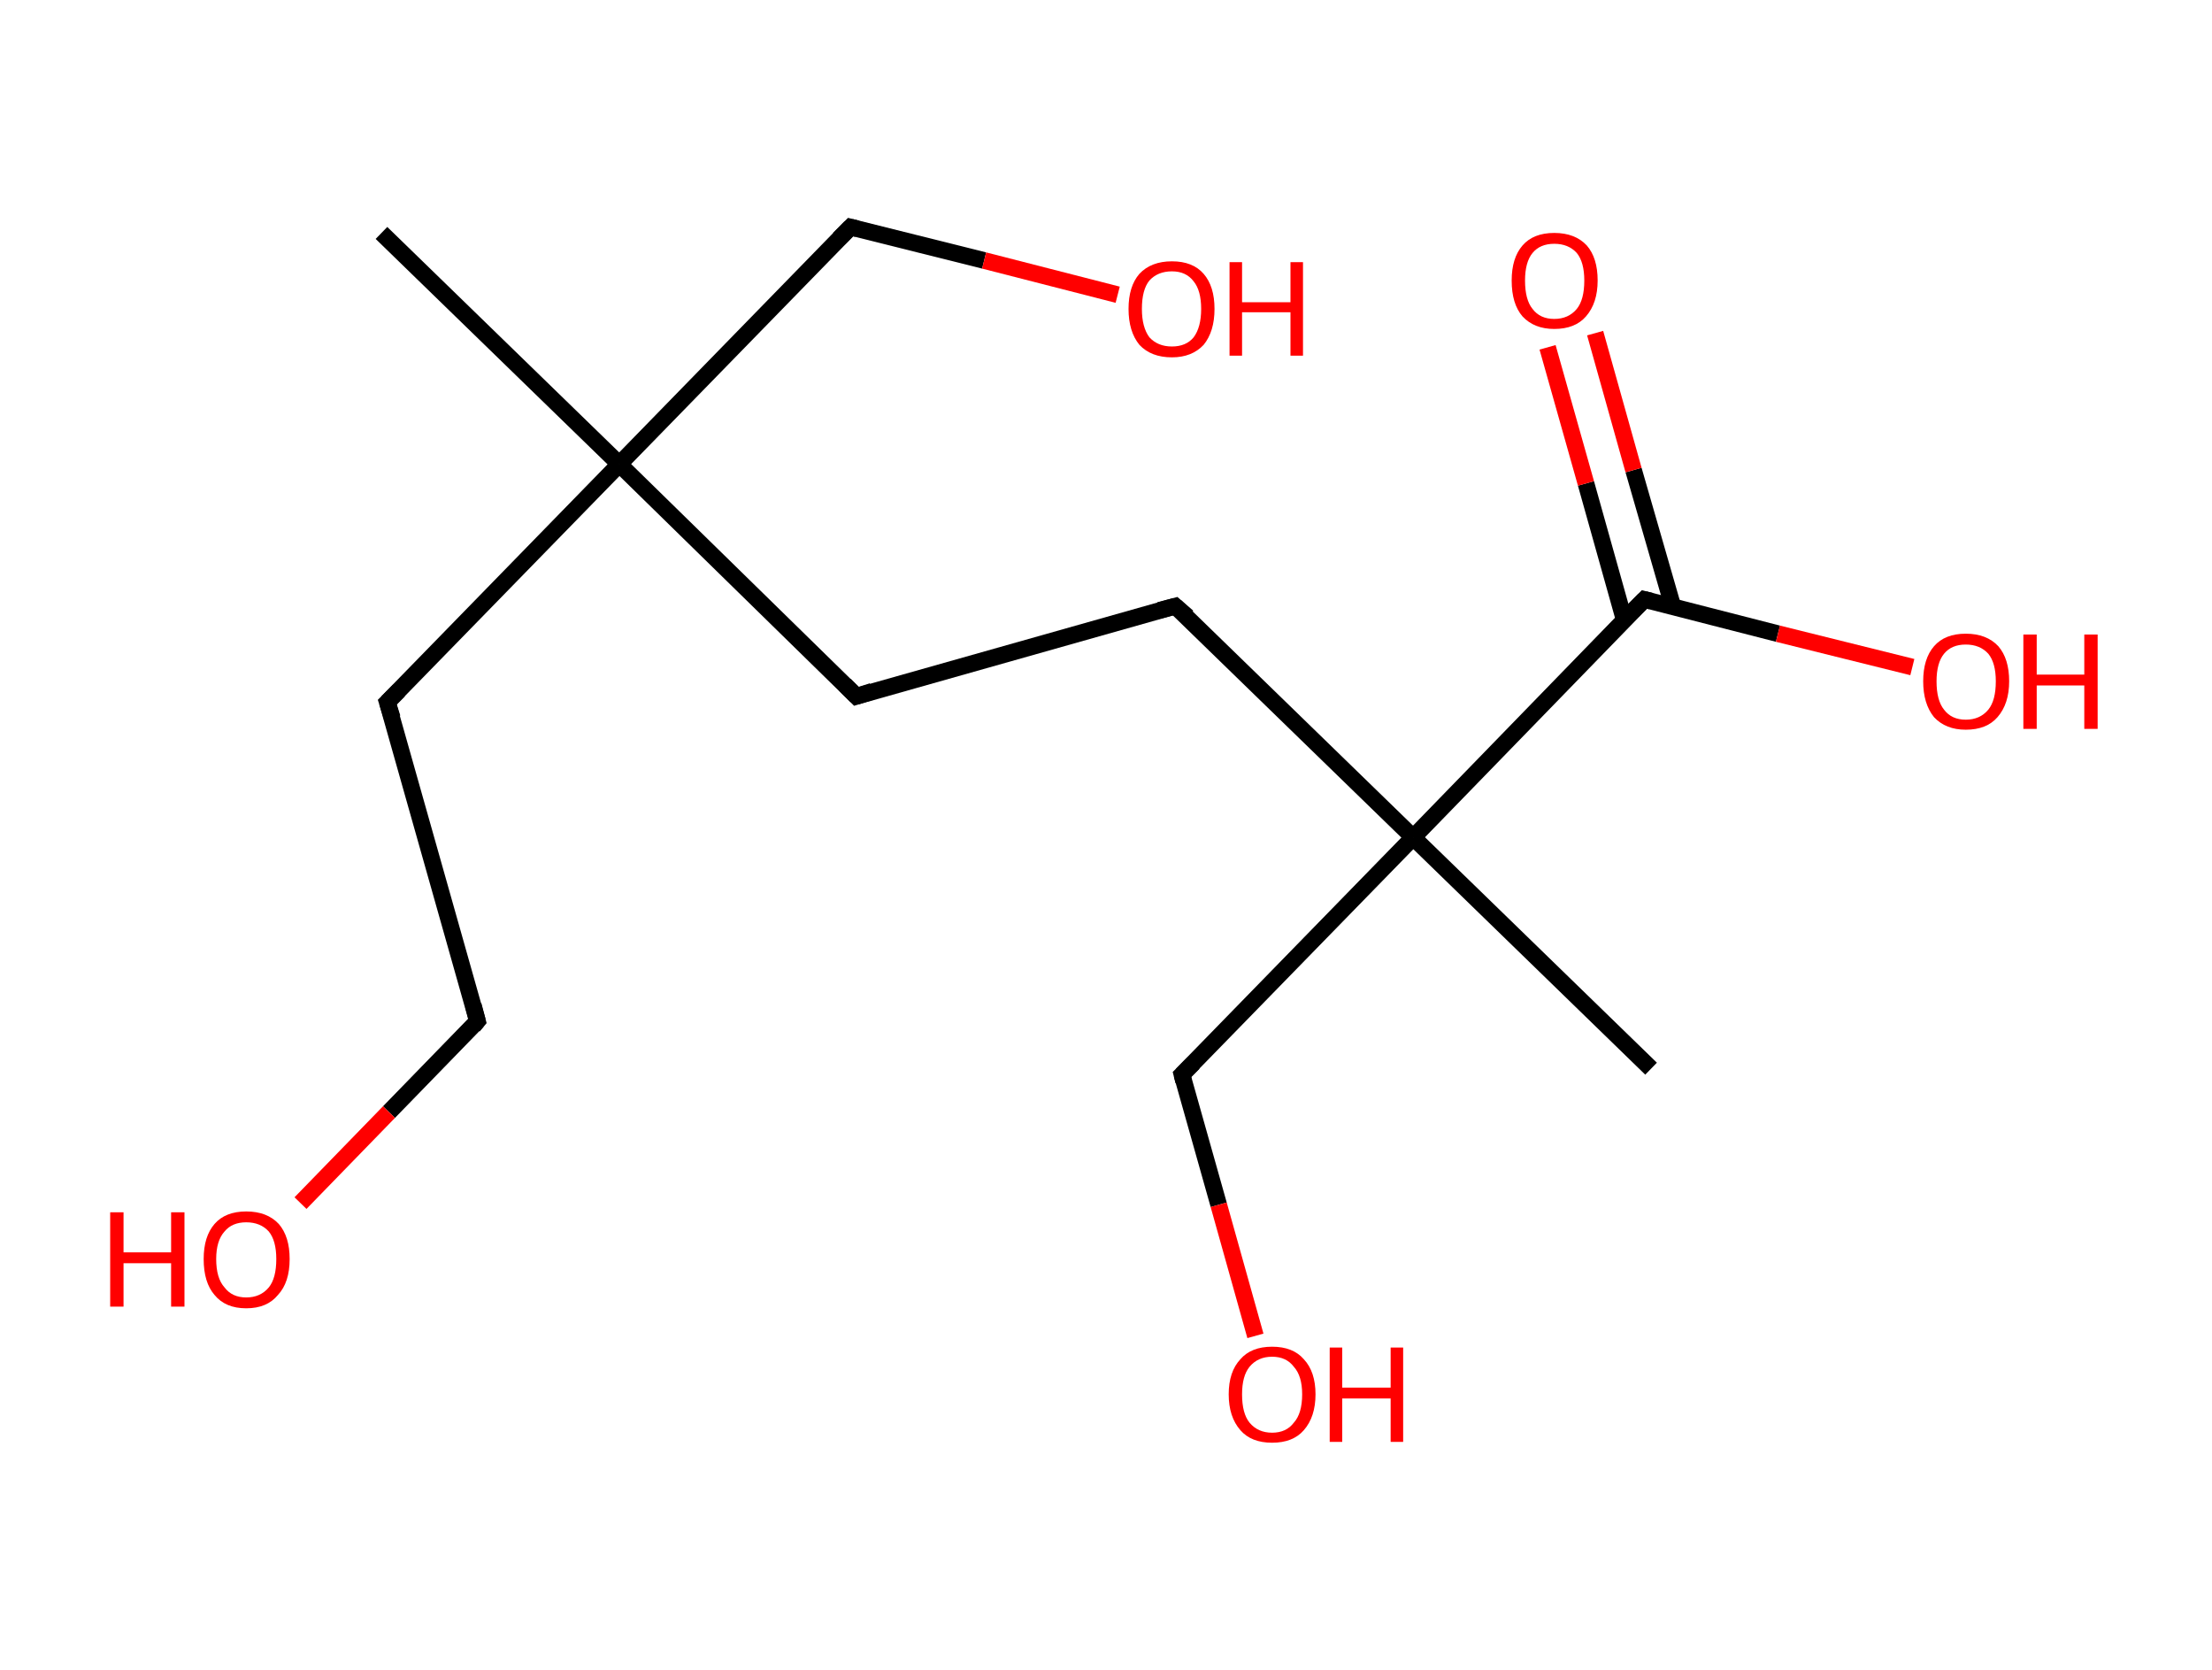 <?xml version='1.0' encoding='ASCII' standalone='yes'?>
<svg xmlns="http://www.w3.org/2000/svg" xmlns:rdkit="http://www.rdkit.org/xml" xmlns:xlink="http://www.w3.org/1999/xlink" version="1.1" baseProfile="full" xml:space="preserve" width="265px" height="200px" viewBox="0 0 265 200">
<!-- END OF HEADER -->
<rect style="opacity:1.0;fill:#FFFFFF;stroke:none" width="265.0" height="200.0" x="0.0" y="0.0"> </rect>
<path class="bond-0 atom-0 atom-1" d="M 45.7,27.9 L 74.2,55.6" style="fill:none;fill-rule:evenodd;stroke:#000000;stroke-width:2.0px;stroke-linecap:butt;stroke-linejoin:miter;stroke-opacity:1"/>
<path class="bond-1 atom-1 atom-2" d="M 74.2,55.6 L 101.9,27.2" style="fill:none;fill-rule:evenodd;stroke:#000000;stroke-width:2.0px;stroke-linecap:butt;stroke-linejoin:miter;stroke-opacity:1"/>
<path class="bond-2 atom-2 atom-3" d="M 101.9,27.2 L 117.9,31.2" style="fill:none;fill-rule:evenodd;stroke:#000000;stroke-width:2.0px;stroke-linecap:butt;stroke-linejoin:miter;stroke-opacity:1"/>
<path class="bond-2 atom-2 atom-3" d="M 117.9,31.2 L 133.9,35.3" style="fill:none;fill-rule:evenodd;stroke:#FF0000;stroke-width:2.0px;stroke-linecap:butt;stroke-linejoin:miter;stroke-opacity:1"/>
<path class="bond-3 atom-1 atom-4" d="M 74.2,55.6 L 46.4,84.1" style="fill:none;fill-rule:evenodd;stroke:#000000;stroke-width:2.0px;stroke-linecap:butt;stroke-linejoin:miter;stroke-opacity:1"/>
<path class="bond-4 atom-4 atom-5" d="M 46.4,84.1 L 57.2,122.3" style="fill:none;fill-rule:evenodd;stroke:#000000;stroke-width:2.0px;stroke-linecap:butt;stroke-linejoin:miter;stroke-opacity:1"/>
<path class="bond-5 atom-5 atom-6" d="M 57.2,122.3 L 46.6,133.2" style="fill:none;fill-rule:evenodd;stroke:#000000;stroke-width:2.0px;stroke-linecap:butt;stroke-linejoin:miter;stroke-opacity:1"/>
<path class="bond-5 atom-5 atom-6" d="M 46.6,133.2 L 36.0,144.1" style="fill:none;fill-rule:evenodd;stroke:#FF0000;stroke-width:2.0px;stroke-linecap:butt;stroke-linejoin:miter;stroke-opacity:1"/>
<path class="bond-6 atom-1 atom-7" d="M 74.2,55.6 L 102.6,83.4" style="fill:none;fill-rule:evenodd;stroke:#000000;stroke-width:2.0px;stroke-linecap:butt;stroke-linejoin:miter;stroke-opacity:1"/>
<path class="bond-7 atom-7 atom-8" d="M 102.6,83.4 L 140.8,72.6" style="fill:none;fill-rule:evenodd;stroke:#000000;stroke-width:2.0px;stroke-linecap:butt;stroke-linejoin:miter;stroke-opacity:1"/>
<path class="bond-8 atom-8 atom-9" d="M 140.8,72.6 L 169.3,100.3" style="fill:none;fill-rule:evenodd;stroke:#000000;stroke-width:2.0px;stroke-linecap:butt;stroke-linejoin:miter;stroke-opacity:1"/>
<path class="bond-9 atom-9 atom-10" d="M 169.3,100.3 L 197.8,128.0" style="fill:none;fill-rule:evenodd;stroke:#000000;stroke-width:2.0px;stroke-linecap:butt;stroke-linejoin:miter;stroke-opacity:1"/>
<path class="bond-10 atom-9 atom-11" d="M 169.3,100.3 L 141.6,128.7" style="fill:none;fill-rule:evenodd;stroke:#000000;stroke-width:2.0px;stroke-linecap:butt;stroke-linejoin:miter;stroke-opacity:1"/>
<path class="bond-11 atom-11 atom-12" d="M 141.6,128.7 L 146.0,144.3" style="fill:none;fill-rule:evenodd;stroke:#000000;stroke-width:2.0px;stroke-linecap:butt;stroke-linejoin:miter;stroke-opacity:1"/>
<path class="bond-11 atom-11 atom-12" d="M 146.0,144.3 L 150.4,160.0" style="fill:none;fill-rule:evenodd;stroke:#FF0000;stroke-width:2.0px;stroke-linecap:butt;stroke-linejoin:miter;stroke-opacity:1"/>
<path class="bond-12 atom-9 atom-13" d="M 169.3,100.3 L 197.0,71.8" style="fill:none;fill-rule:evenodd;stroke:#000000;stroke-width:2.0px;stroke-linecap:butt;stroke-linejoin:miter;stroke-opacity:1"/>
<path class="bond-13 atom-13 atom-14" d="M 200.4,72.6 L 195.7,56.3" style="fill:none;fill-rule:evenodd;stroke:#000000;stroke-width:2.0px;stroke-linecap:butt;stroke-linejoin:miter;stroke-opacity:1"/>
<path class="bond-13 atom-13 atom-14" d="M 195.7,56.3 L 191.1,39.9" style="fill:none;fill-rule:evenodd;stroke:#FF0000;stroke-width:2.0px;stroke-linecap:butt;stroke-linejoin:miter;stroke-opacity:1"/>
<path class="bond-13 atom-13 atom-14" d="M 194.6,74.3 L 190.0,57.9" style="fill:none;fill-rule:evenodd;stroke:#000000;stroke-width:2.0px;stroke-linecap:butt;stroke-linejoin:miter;stroke-opacity:1"/>
<path class="bond-13 atom-13 atom-14" d="M 190.0,57.9 L 185.4,41.6" style="fill:none;fill-rule:evenodd;stroke:#FF0000;stroke-width:2.0px;stroke-linecap:butt;stroke-linejoin:miter;stroke-opacity:1"/>
<path class="bond-14 atom-13 atom-15" d="M 197.0,71.8 L 213.0,75.9" style="fill:none;fill-rule:evenodd;stroke:#000000;stroke-width:2.0px;stroke-linecap:butt;stroke-linejoin:miter;stroke-opacity:1"/>
<path class="bond-14 atom-13 atom-15" d="M 213.0,75.9 L 229.1,79.9" style="fill:none;fill-rule:evenodd;stroke:#FF0000;stroke-width:2.0px;stroke-linecap:butt;stroke-linejoin:miter;stroke-opacity:1"/>
<path d="M 100.5,28.6 L 101.9,27.2 L 102.7,27.4" style="fill:none;stroke:#000000;stroke-width:2.0px;stroke-linecap:butt;stroke-linejoin:miter;stroke-opacity:1;"/>
<path d="M 47.8,82.7 L 46.4,84.1 L 47.0,86.0" style="fill:none;stroke:#000000;stroke-width:2.0px;stroke-linecap:butt;stroke-linejoin:miter;stroke-opacity:1;"/>
<path d="M 56.7,120.4 L 57.2,122.3 L 56.7,122.9" style="fill:none;stroke:#000000;stroke-width:2.0px;stroke-linecap:butt;stroke-linejoin:miter;stroke-opacity:1;"/>
<path d="M 101.2,82.0 L 102.6,83.4 L 104.5,82.8" style="fill:none;stroke:#000000;stroke-width:2.0px;stroke-linecap:butt;stroke-linejoin:miter;stroke-opacity:1;"/>
<path d="M 138.9,73.1 L 140.8,72.6 L 142.3,73.9" style="fill:none;stroke:#000000;stroke-width:2.0px;stroke-linecap:butt;stroke-linejoin:miter;stroke-opacity:1;"/>
<path d="M 143.0,127.3 L 141.6,128.7 L 141.8,129.5" style="fill:none;stroke:#000000;stroke-width:2.0px;stroke-linecap:butt;stroke-linejoin:miter;stroke-opacity:1;"/>
<path d="M 195.6,73.2 L 197.0,71.8 L 197.8,72.0" style="fill:none;stroke:#000000;stroke-width:2.0px;stroke-linecap:butt;stroke-linejoin:miter;stroke-opacity:1;"/>
<path class="atom-3" d="M 135.2 37.0 Q 135.2 34.3, 136.5 32.8 Q 137.9 31.3, 140.4 31.3 Q 142.9 31.3, 144.2 32.8 Q 145.5 34.3, 145.5 37.0 Q 145.5 39.7, 144.2 41.3 Q 142.8 42.8, 140.4 42.8 Q 137.9 42.8, 136.5 41.3 Q 135.2 39.7, 135.2 37.0 M 140.4 41.5 Q 142.1 41.5, 143.0 40.4 Q 143.9 39.2, 143.9 37.0 Q 143.9 34.8, 143.0 33.7 Q 142.1 32.5, 140.4 32.5 Q 138.7 32.5, 137.7 33.6 Q 136.8 34.7, 136.8 37.0 Q 136.8 39.2, 137.7 40.4 Q 138.7 41.5, 140.4 41.5 " fill="#FF0000"/>
<path class="atom-3" d="M 147.3 31.4 L 148.8 31.4 L 148.8 36.2 L 154.6 36.2 L 154.6 31.4 L 156.1 31.4 L 156.1 42.6 L 154.6 42.6 L 154.6 37.4 L 148.8 37.4 L 148.8 42.6 L 147.3 42.6 L 147.3 31.4 " fill="#FF0000"/>
<path class="atom-6" d="M 13.2 145.2 L 14.8 145.2 L 14.8 150.0 L 20.5 150.0 L 20.5 145.2 L 22.1 145.2 L 22.1 156.5 L 20.5 156.5 L 20.5 151.3 L 14.8 151.3 L 14.8 156.5 L 13.2 156.5 L 13.2 145.2 " fill="#FF0000"/>
<path class="atom-6" d="M 24.4 150.8 Q 24.4 148.1, 25.7 146.6 Q 27.0 145.1, 29.5 145.1 Q 32.0 145.1, 33.4 146.6 Q 34.7 148.1, 34.7 150.8 Q 34.7 153.6, 33.3 155.1 Q 32.0 156.7, 29.5 156.7 Q 27.0 156.7, 25.7 155.1 Q 24.4 153.6, 24.4 150.8 M 29.5 155.4 Q 31.2 155.4, 32.2 154.2 Q 33.1 153.1, 33.1 150.8 Q 33.1 148.6, 32.2 147.5 Q 31.2 146.4, 29.5 146.4 Q 27.8 146.4, 26.9 147.5 Q 25.9 148.6, 25.9 150.8 Q 25.9 153.1, 26.9 154.2 Q 27.8 155.4, 29.5 155.4 " fill="#FF0000"/>
<path class="atom-12" d="M 147.2 167.0 Q 147.2 164.3, 148.6 162.8 Q 149.9 161.3, 152.4 161.3 Q 154.9 161.3, 156.2 162.8 Q 157.6 164.3, 157.6 167.0 Q 157.6 169.7, 156.2 171.3 Q 154.9 172.8, 152.4 172.8 Q 149.9 172.8, 148.6 171.3 Q 147.2 169.7, 147.2 167.0 M 152.4 171.6 Q 154.1 171.6, 155.0 170.4 Q 156.0 169.3, 156.0 167.0 Q 156.0 164.8, 155.0 163.7 Q 154.1 162.5, 152.4 162.5 Q 150.7 162.5, 149.7 163.7 Q 148.8 164.8, 148.8 167.0 Q 148.8 169.3, 149.7 170.4 Q 150.7 171.6, 152.4 171.6 " fill="#FF0000"/>
<path class="atom-12" d="M 159.3 161.4 L 160.8 161.4 L 160.8 166.2 L 166.6 166.2 L 166.6 161.4 L 168.1 161.4 L 168.1 172.7 L 166.6 172.7 L 166.6 167.5 L 160.8 167.5 L 160.8 172.7 L 159.3 172.7 L 159.3 161.4 " fill="#FF0000"/>
<path class="atom-14" d="M 181.1 33.6 Q 181.1 30.9, 182.4 29.4 Q 183.7 27.9, 186.2 27.9 Q 188.7 27.9, 190.1 29.4 Q 191.4 30.9, 191.4 33.6 Q 191.4 36.3, 190.0 37.9 Q 188.7 39.4, 186.2 39.4 Q 183.8 39.4, 182.4 37.9 Q 181.1 36.4, 181.1 33.6 M 186.2 38.2 Q 187.9 38.2, 188.9 37.0 Q 189.8 35.9, 189.8 33.6 Q 189.8 31.4, 188.9 30.3 Q 187.9 29.2, 186.2 29.2 Q 184.5 29.2, 183.6 30.3 Q 182.7 31.4, 182.7 33.6 Q 182.7 35.9, 183.6 37.0 Q 184.5 38.2, 186.2 38.2 " fill="#FF0000"/>
<path class="atom-15" d="M 230.4 81.6 Q 230.4 78.9, 231.7 77.4 Q 233.0 75.9, 235.5 75.9 Q 238.0 75.9, 239.4 77.4 Q 240.7 78.9, 240.7 81.6 Q 240.7 84.3, 239.3 85.9 Q 238.0 87.4, 235.5 87.4 Q 233.1 87.4, 231.7 85.9 Q 230.4 84.3, 230.4 81.6 M 235.5 86.2 Q 237.2 86.2, 238.2 85.0 Q 239.1 83.9, 239.1 81.6 Q 239.1 79.4, 238.2 78.3 Q 237.2 77.2, 235.5 77.2 Q 233.8 77.2, 232.9 78.3 Q 232.0 79.4, 232.0 81.6 Q 232.0 83.9, 232.9 85.0 Q 233.8 86.2, 235.5 86.2 " fill="#FF0000"/>
<path class="atom-15" d="M 242.4 76.0 L 244.0 76.0 L 244.0 80.8 L 249.7 80.8 L 249.7 76.0 L 251.3 76.0 L 251.3 87.3 L 249.7 87.3 L 249.7 82.1 L 244.0 82.1 L 244.0 87.3 L 242.4 87.3 L 242.4 76.0 " fill="#FF0000"/>
</svg>
